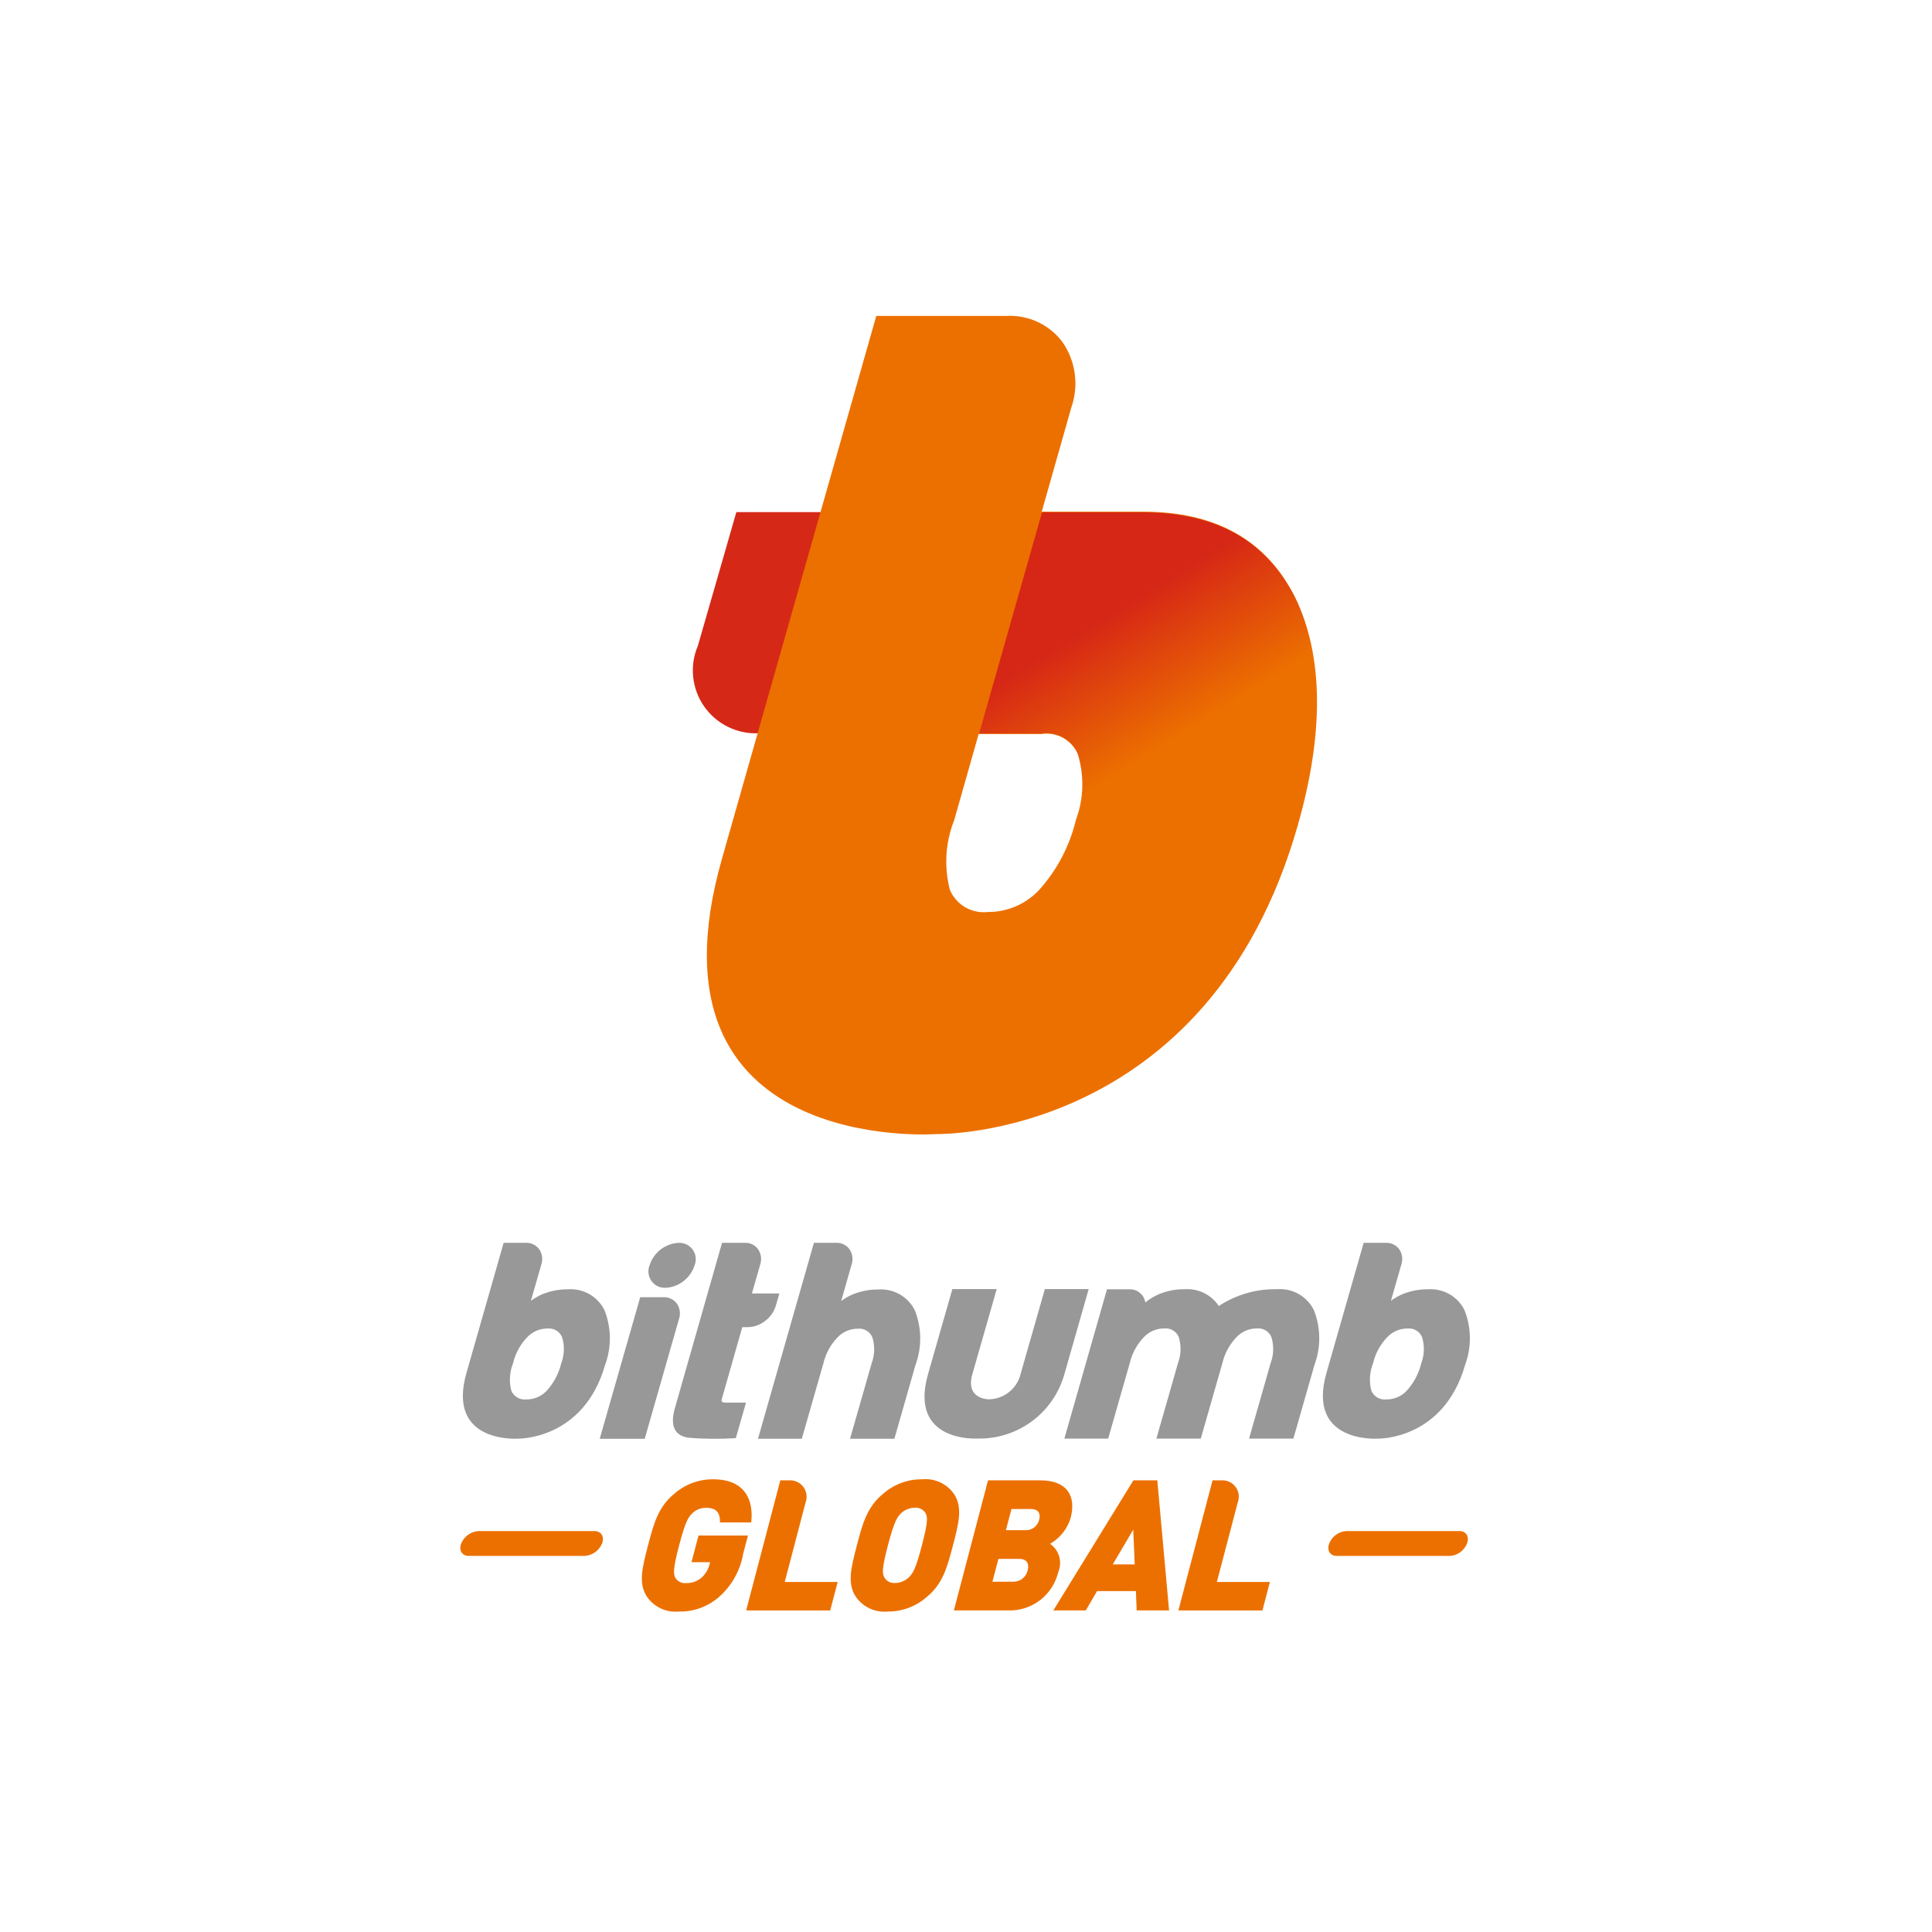 <svg xmlns:xlink="http://www.w3.org/1999/xlink" xmlns="http://www.w3.org/2000/svg" width="100" height="100" viewBox="0 0 100 100" fill="none">
<path d="M36.122 33.426C35.904 33.935 35.821 34.491 35.879 35.041C35.936 35.591 36.133 36.118 36.451 36.571C36.769 37.024 37.197 37.388 37.695 37.63C38.193 37.871 38.744 37.982 39.297 37.951H40.457L43.716 26.506H38.114L36.122 33.426Z" fill="#D62817"/>
<path d="M67.044 30.936C65.538 27.923 62.886 26.483 59.168 26.483H52.215L48.961 37.996H53.897C54.281 37.935 54.674 38.002 55.015 38.188C55.356 38.374 55.627 38.667 55.784 39.022C56.132 40.143 56.098 41.347 55.687 42.446C55.364 43.795 54.708 45.041 53.779 46.07C53.438 46.432 53.026 46.72 52.568 46.916C52.11 47.111 51.617 47.209 51.119 47.205C50.714 47.249 50.306 47.162 49.954 46.956C49.602 46.75 49.326 46.436 49.167 46.062C48.855 44.864 48.933 43.597 49.391 42.446L55.453 21.086C55.646 20.533 55.707 19.943 55.631 19.362C55.556 18.781 55.346 18.226 55.018 17.74C54.685 17.282 54.242 16.916 53.73 16.673C53.218 16.431 52.653 16.321 52.088 16.353H45.356L37.366 44.458C32.99 59.842 48.46 58.7 48.46 58.7C48.46 58.7 62.541 59.012 67.176 42.71C68.541 37.913 68.497 33.95 67.044 30.936Z" fill="#EC7000"/>
<path d="M67.175 42.651C68.54 37.883 68.495 33.941 67.04 30.946C65.534 27.95 62.883 26.52 59.164 26.52H53.934L50.68 37.965H53.893C54.276 37.904 54.669 37.971 55.01 38.155C55.35 38.339 55.621 38.631 55.779 38.984C56.128 40.098 56.094 41.296 55.683 42.388" fill="url(#paint0_linear)"/>
<path d="M34.328 67.143H33.138L31.041 74.472H33.371L35.141 68.281C35.188 68.148 35.203 68.006 35.185 67.866C35.166 67.726 35.116 67.592 35.036 67.476C34.955 67.366 34.848 67.278 34.724 67.22C34.6 67.162 34.464 67.135 34.328 67.143Z" fill="#989898"/>
<path d="M35.952 65.492C35.85 65.815 35.652 66.1 35.384 66.308C35.117 66.516 34.792 66.638 34.454 66.657C34.312 66.665 34.169 66.636 34.041 66.574C33.913 66.512 33.802 66.418 33.719 66.302C33.636 66.186 33.584 66.051 33.567 65.91C33.55 65.768 33.569 65.624 33.623 65.492C33.724 65.169 33.922 64.885 34.19 64.677C34.457 64.469 34.782 64.348 35.12 64.329C35.263 64.322 35.405 64.35 35.533 64.412C35.662 64.474 35.773 64.567 35.855 64.683C35.938 64.799 35.991 64.933 36.007 65.075C36.024 65.217 36.005 65.36 35.952 65.492Z" fill="#989898"/>
<path d="M45.455 66.744C44.997 66.741 44.542 66.829 44.119 67.004C43.914 67.094 43.721 67.206 43.541 67.338L44.075 65.463C44.122 65.33 44.136 65.189 44.118 65.049C44.1 64.91 44.049 64.777 43.97 64.661C43.89 64.551 43.783 64.463 43.66 64.405C43.537 64.346 43.401 64.32 43.265 64.327H42.129L39.233 74.469H41.502L42.618 70.571C42.736 70.063 42.99 69.596 43.353 69.22C43.488 69.077 43.652 68.964 43.833 68.887C44.014 68.811 44.21 68.772 44.407 68.774C44.563 68.758 44.719 68.793 44.854 68.874C44.989 68.954 45.093 69.075 45.153 69.22C45.29 69.662 45.277 70.138 45.114 70.571L43.998 74.469H46.294L47.386 70.648C47.722 69.737 47.711 68.734 47.355 67.829C47.183 67.48 46.91 67.189 46.572 66.996C46.233 66.803 45.844 66.715 45.455 66.744Z" fill="#989898"/>
<path d="M66.107 66.729C65.035 66.706 63.982 67.009 63.086 67.597C62.893 67.309 62.628 67.078 62.318 66.925C62.007 66.773 61.661 66.705 61.316 66.729C60.858 66.726 60.403 66.814 59.979 66.989C59.729 67.099 59.494 67.241 59.28 67.412C59.249 67.214 59.146 67.034 58.989 66.909C58.833 66.783 58.635 66.721 58.435 66.734H57.298L55.091 74.462H57.359L58.476 70.556C58.595 70.048 58.849 69.582 59.211 69.206C59.347 69.063 59.51 68.95 59.692 68.873C59.873 68.796 60.068 68.758 60.265 68.76C60.421 68.744 60.578 68.779 60.713 68.86C60.847 68.94 60.952 69.061 61.012 69.206C61.149 69.648 61.135 70.123 60.972 70.556L59.855 74.462H62.153L63.27 70.556C63.389 70.048 63.643 69.582 64.005 69.206C64.141 69.064 64.305 68.95 64.486 68.874C64.667 68.797 64.862 68.758 65.06 68.76C65.216 68.745 65.373 68.779 65.507 68.86C65.642 68.94 65.747 69.061 65.807 69.206C65.944 69.648 65.93 70.124 65.767 70.556L64.651 74.462H66.946L68.04 70.635C68.376 69.724 68.365 68.72 68.008 67.816C67.837 67.466 67.564 67.174 67.225 66.981C66.886 66.787 66.496 66.699 66.107 66.729Z" fill="#989898"/>
<path d="M48.033 71.132L49.294 66.723H51.589L50.328 71.132C49.956 72.434 51.18 72.428 51.18 72.428C51.558 72.423 51.924 72.293 52.221 72.059C52.518 71.825 52.73 71.499 52.822 71.132L54.082 66.723H56.351L55.091 71.132C54.817 72.106 54.228 72.962 53.414 73.564C52.601 74.166 51.611 74.481 50.599 74.459C50.599 74.459 47.018 74.693 48.033 71.132Z" fill="#989898"/>
<path d="M75.837 70.639C76.172 69.727 76.162 68.724 75.805 67.82C75.634 67.471 75.362 67.18 75.024 66.987C74.686 66.793 74.298 66.705 73.91 66.733C73.452 66.73 72.997 66.818 72.573 66.993C72.369 67.083 72.175 67.195 71.995 67.327L72.529 65.464C72.576 65.332 72.59 65.19 72.572 65.051C72.554 64.912 72.504 64.779 72.425 64.662C72.344 64.552 72.238 64.464 72.115 64.406C71.991 64.348 71.855 64.321 71.719 64.329H70.583L68.659 71.057C67.606 74.739 71.333 74.463 71.333 74.463C71.333 74.463 74.723 74.54 75.837 70.639ZM73.564 70.561C73.437 71.093 73.177 71.583 72.809 71.988C72.674 72.131 72.51 72.244 72.329 72.321C72.147 72.398 71.952 72.437 71.755 72.435C71.594 72.452 71.433 72.418 71.294 72.337C71.155 72.256 71.045 72.133 70.981 71.985C70.858 71.513 70.889 71.014 71.07 70.561C71.189 70.053 71.443 69.586 71.805 69.21C71.941 69.067 72.105 68.954 72.286 68.877C72.468 68.8 72.663 68.762 72.86 68.764C73.016 68.749 73.173 68.783 73.307 68.864C73.441 68.944 73.546 69.066 73.606 69.21C73.743 69.653 73.728 70.128 73.564 70.561V70.561Z" fill="#989898"/>
<path d="M39.344 65.465C39.391 65.333 39.405 65.191 39.387 65.052C39.369 64.912 39.318 64.779 39.239 64.663C39.163 64.555 39.061 64.468 38.942 64.409C38.823 64.351 38.692 64.323 38.56 64.329H37.373L34.928 72.898C34.594 74.079 35.174 74.379 35.725 74.423C36.113 74.454 36.579 74.471 37.037 74.471C37.331 74.471 37.614 74.464 37.853 74.45L38.087 74.436L38.612 72.601H37.587C37.307 72.601 37.337 72.499 37.364 72.401L38.42 68.694H38.706C39.029 68.688 39.34 68.577 39.593 68.378C39.87 68.177 40.071 67.889 40.164 67.561L40.34 66.949H38.919L39.344 65.465Z" fill="#989898"/>
<path d="M31.323 70.639C31.659 69.728 31.647 68.725 31.291 67.82C31.12 67.471 30.848 67.181 30.51 66.987C30.172 66.793 29.784 66.705 29.396 66.734C28.938 66.731 28.483 66.819 28.059 66.993C27.855 67.084 27.661 67.196 27.48 67.328L28.015 65.465C28.061 65.332 28.076 65.191 28.058 65.051C28.04 64.912 27.989 64.779 27.911 64.663C27.83 64.553 27.724 64.465 27.6 64.406C27.477 64.348 27.341 64.321 27.205 64.329H26.069L24.145 71.057C23.091 74.74 26.818 74.464 26.818 74.464C26.818 74.464 30.207 74.54 31.323 70.639ZM29.05 70.562C28.923 71.093 28.663 71.584 28.295 71.988C28.16 72.131 27.996 72.245 27.815 72.322C27.633 72.399 27.438 72.438 27.241 72.435C27.081 72.453 26.919 72.418 26.78 72.338C26.641 72.257 26.531 72.133 26.467 71.986C26.343 71.513 26.375 71.014 26.556 70.561C26.675 70.053 26.929 69.587 27.291 69.211C27.427 69.068 27.591 68.954 27.772 68.878C27.954 68.801 28.149 68.762 28.346 68.764C28.502 68.749 28.659 68.784 28.793 68.864C28.927 68.945 29.032 69.066 29.092 69.211C29.229 69.653 29.215 70.128 29.05 70.561V70.562Z" fill="#989898"/>
<path d="M37.219 82.656C36.64 83.165 35.89 83.435 35.12 83.413C34.811 83.442 34.498 83.388 34.216 83.259C33.932 83.129 33.688 82.928 33.507 82.675C33.019 81.985 33.244 81.124 33.542 79.989C33.84 78.854 34.065 77.993 34.917 77.303C35.472 76.822 36.183 76.561 36.917 76.568C38.597 76.568 39.016 77.692 38.882 78.8H37.268C37.274 78.289 37.082 78.043 36.533 78.043C36.267 78.045 36.012 78.15 35.822 78.337C35.622 78.537 35.473 78.761 35.15 79.992C34.827 81.222 34.857 81.458 34.95 81.657C35.005 81.752 35.088 81.83 35.187 81.881C35.286 81.931 35.398 81.952 35.508 81.941C35.794 81.95 36.073 81.855 36.294 81.673C36.511 81.485 36.664 81.234 36.73 80.954L36.755 80.859H35.792L36.155 79.478H38.714L38.468 80.413C38.319 81.282 37.878 82.073 37.219 82.656Z" fill="#EC7000"/>
<path d="M38.621 83.356L40.389 76.622H40.857C40.997 76.615 41.137 76.643 41.264 76.703C41.391 76.763 41.501 76.854 41.584 76.966C41.667 77.079 41.721 77.211 41.741 77.35C41.761 77.489 41.746 77.63 41.698 77.762L40.618 81.882H43.358L42.971 83.357L38.621 83.356Z" fill="#EC7000"/>
<path d="M47.95 82.675C47.393 83.159 46.677 83.421 45.939 83.413C45.628 83.442 45.315 83.39 45.03 83.26C44.745 83.131 44.499 82.929 44.317 82.675C43.828 81.985 44.055 81.124 44.351 79.989C44.648 78.854 44.876 77.993 45.728 77.302C46.286 76.82 47.001 76.559 47.738 76.568C48.049 76.538 48.362 76.591 48.647 76.719C48.931 76.848 49.178 77.049 49.36 77.302C49.849 77.993 49.623 78.853 49.325 79.989C49.027 81.125 48.801 81.986 47.95 82.675ZM47.915 78.333C47.859 78.236 47.776 78.156 47.675 78.104C47.575 78.052 47.462 78.03 47.35 78.04C47.081 78.042 46.824 78.147 46.631 78.333C46.431 78.534 46.281 78.758 45.958 79.988C45.636 81.219 45.67 81.435 45.765 81.634C45.82 81.733 45.903 81.814 46.002 81.868C46.102 81.921 46.215 81.945 46.328 81.937C46.598 81.932 46.857 81.824 47.05 81.634C47.25 81.434 47.398 81.218 47.718 79.988C48.038 78.759 48.011 78.533 47.915 78.335V78.333Z" fill="#EC7000"/>
<path d="M52.215 83.356H49.372L51.14 76.622H53.846C55.204 76.622 55.722 77.406 55.416 78.571C55.245 79.136 54.864 79.614 54.351 79.907C54.58 80.065 54.747 80.298 54.824 80.565C54.901 80.832 54.883 81.118 54.774 81.373C54.638 81.946 54.31 82.455 53.844 82.816C53.379 83.177 52.804 83.368 52.215 83.356ZM53.355 78.107H52.353L52.065 79.203H53.067C53.233 79.212 53.396 79.161 53.528 79.061C53.66 78.961 53.753 78.817 53.79 78.656C53.859 78.391 53.796 78.107 53.355 78.107V78.107ZM52.76 80.688H51.678L51.367 81.87H52.45C52.624 81.872 52.793 81.813 52.928 81.705C53.063 81.597 53.157 81.445 53.194 81.275C53.267 80.992 53.2 80.689 52.76 80.689V80.688Z" fill="#EC7000"/>
<path d="M58.834 83.356L58.794 82.354H56.785L56.2 83.356H54.52L58.664 76.622H59.902L60.511 83.356H58.834ZM58.656 79.175L57.597 80.972H58.733L58.656 79.175Z" fill="#EC7000"/>
<path d="M60.993 83.356L62.761 76.622H63.233C63.372 76.615 63.511 76.643 63.637 76.702C63.763 76.762 63.872 76.852 63.955 76.964C64.038 77.076 64.091 77.206 64.111 77.344C64.131 77.482 64.117 77.623 64.069 77.753L62.985 81.882H65.73L65.343 83.357L60.993 83.356Z" fill="#EC7000"/>
<path d="M30.276 80.533H24.266C23.912 80.533 23.736 80.246 23.872 79.891C23.945 79.712 24.067 79.557 24.223 79.444C24.38 79.33 24.565 79.263 24.757 79.249H30.768C31.121 79.249 31.297 79.536 31.162 79.891C31.088 80.07 30.966 80.225 30.81 80.338C30.654 80.451 30.469 80.519 30.276 80.533Z" fill="#EC7000"/>
<path d="M75.066 80.533H69.186C68.84 80.533 68.668 80.246 68.8 79.891C68.872 79.712 68.992 79.557 69.144 79.444C69.298 79.33 69.478 79.263 69.667 79.249H75.546C75.892 79.249 76.064 79.536 75.932 79.891C75.86 80.07 75.741 80.225 75.588 80.338C75.435 80.451 75.254 80.519 75.066 80.533Z" fill="#EC7000"/>
<defs>
<linearGradient id="paint0_linear" x1="64.546" y1="35.956" x2="60.676" y2="29.715" gradientUnits="userSpaceOnUse">
<stop stop-color="#D62616" stop-opacity="0"/>
<stop offset="1" stop-color="#D62616"/>
</linearGradient>
</defs>
</svg>